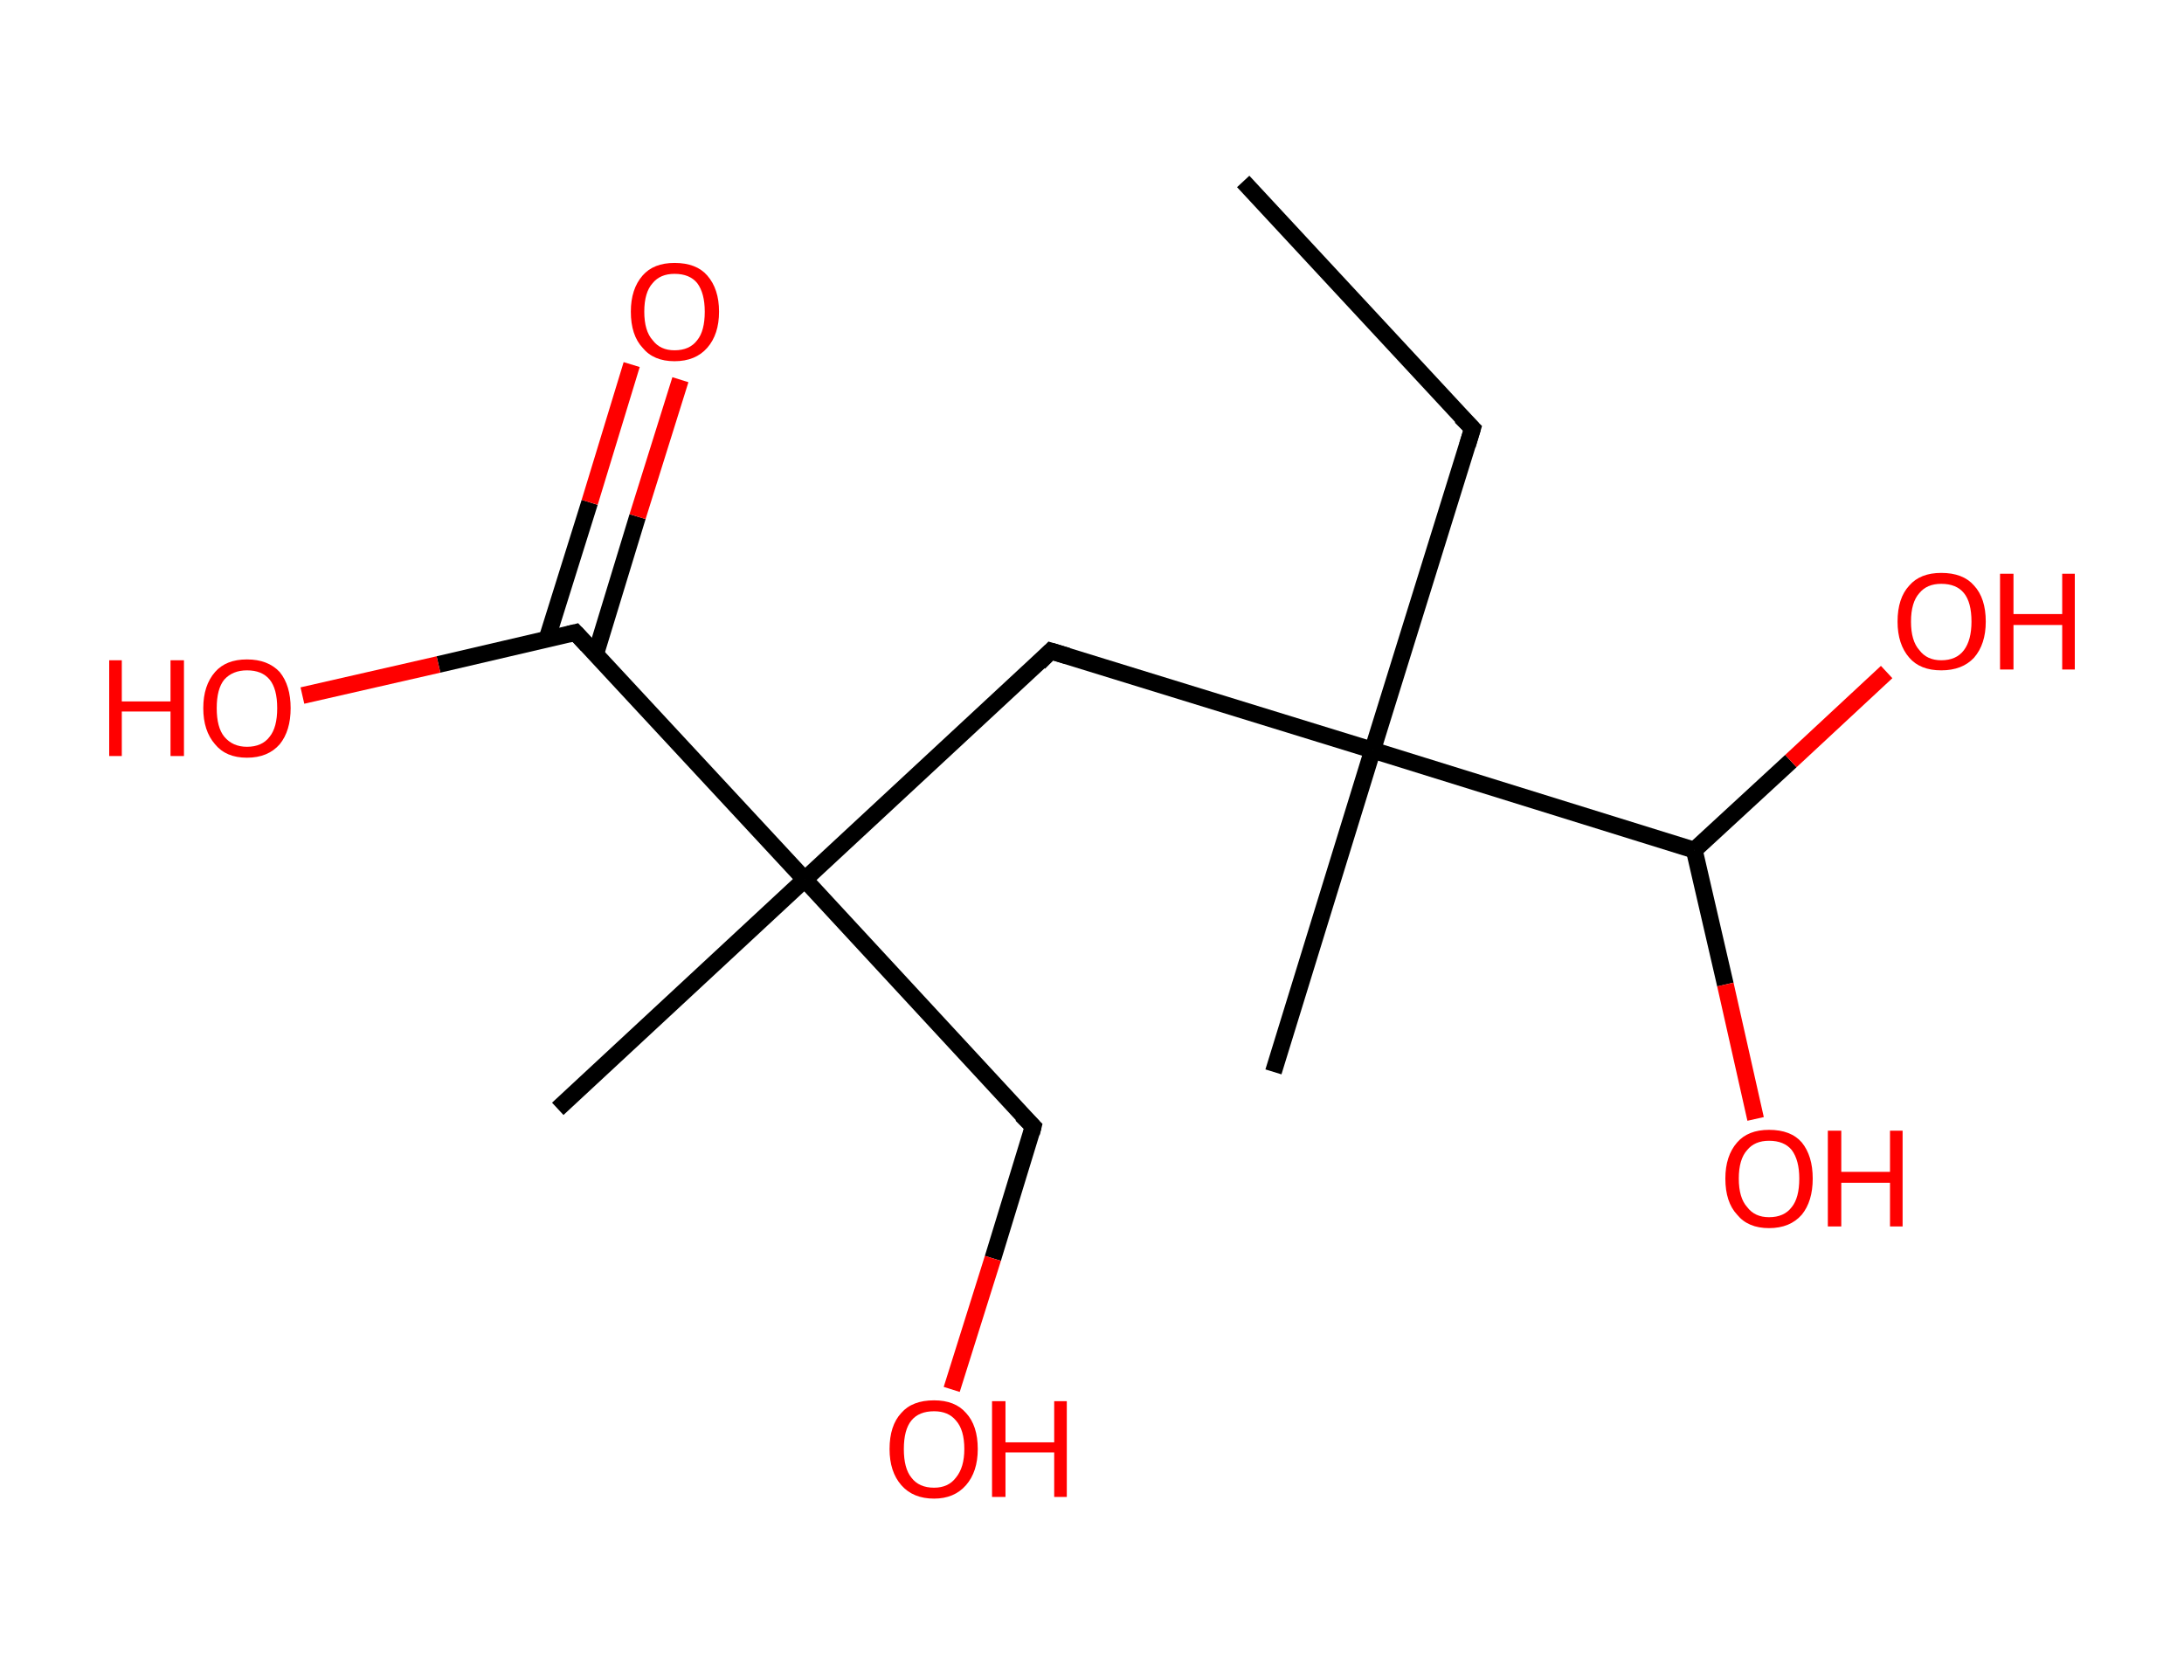 <?xml version='1.0' encoding='ASCII' standalone='yes'?>
<svg xmlns="http://www.w3.org/2000/svg" xmlns:rdkit="http://www.rdkit.org/xml" xmlns:xlink="http://www.w3.org/1999/xlink" version="1.1" baseProfile="full" xml:space="preserve" width="260px" height="200px" viewBox="0 0 260 200">
<!-- END OF HEADER -->
<rect style="opacity:1.0;fill:#FFFFFF;stroke:none" width="260.0" height="200.0" x="0.0" y="0.0"> </rect>
<path class="bond-0 atom-0 atom-1" d="M 148.0,21.6 L 175.3,51.0" style="fill:none;fill-rule:evenodd;stroke:#000000;stroke-width:2.0px;stroke-linecap:butt;stroke-linejoin:miter;stroke-opacity:1"/>
<path class="bond-1 atom-1 atom-2" d="M 175.3,51.0 L 163.4,89.3" style="fill:none;fill-rule:evenodd;stroke:#000000;stroke-width:2.0px;stroke-linecap:butt;stroke-linejoin:miter;stroke-opacity:1"/>
<path class="bond-2 atom-2 atom-3" d="M 163.4,89.3 L 151.6,127.6" style="fill:none;fill-rule:evenodd;stroke:#000000;stroke-width:2.0px;stroke-linecap:butt;stroke-linejoin:miter;stroke-opacity:1"/>
<path class="bond-3 atom-2 atom-4" d="M 163.4,89.3 L 125.1,77.5" style="fill:none;fill-rule:evenodd;stroke:#000000;stroke-width:2.0px;stroke-linecap:butt;stroke-linejoin:miter;stroke-opacity:1"/>
<path class="bond-4 atom-4 atom-5" d="M 125.1,77.5 L 95.8,104.7" style="fill:none;fill-rule:evenodd;stroke:#000000;stroke-width:2.0px;stroke-linecap:butt;stroke-linejoin:miter;stroke-opacity:1"/>
<path class="bond-5 atom-5 atom-6" d="M 95.8,104.7 L 66.4,132.0" style="fill:none;fill-rule:evenodd;stroke:#000000;stroke-width:2.0px;stroke-linecap:butt;stroke-linejoin:miter;stroke-opacity:1"/>
<path class="bond-6 atom-5 atom-7" d="M 95.8,104.7 L 123.0,134.1" style="fill:none;fill-rule:evenodd;stroke:#000000;stroke-width:2.0px;stroke-linecap:butt;stroke-linejoin:miter;stroke-opacity:1"/>
<path class="bond-7 atom-7 atom-8" d="M 123.0,134.1 L 118.2,149.8" style="fill:none;fill-rule:evenodd;stroke:#000000;stroke-width:2.0px;stroke-linecap:butt;stroke-linejoin:miter;stroke-opacity:1"/>
<path class="bond-7 atom-7 atom-8" d="M 118.2,149.8 L 113.3,165.4" style="fill:none;fill-rule:evenodd;stroke:#FF0000;stroke-width:2.0px;stroke-linecap:butt;stroke-linejoin:miter;stroke-opacity:1"/>
<path class="bond-8 atom-5 atom-9" d="M 95.8,104.7 L 68.5,75.3" style="fill:none;fill-rule:evenodd;stroke:#000000;stroke-width:2.0px;stroke-linecap:butt;stroke-linejoin:miter;stroke-opacity:1"/>
<path class="bond-9 atom-9 atom-10" d="M 70.9,77.9 L 75.9,61.5" style="fill:none;fill-rule:evenodd;stroke:#000000;stroke-width:2.0px;stroke-linecap:butt;stroke-linejoin:miter;stroke-opacity:1"/>
<path class="bond-9 atom-9 atom-10" d="M 75.9,61.5 L 81.0,45.2" style="fill:none;fill-rule:evenodd;stroke:#FF0000;stroke-width:2.0px;stroke-linecap:butt;stroke-linejoin:miter;stroke-opacity:1"/>
<path class="bond-9 atom-9 atom-10" d="M 65.1,76.1 L 70.2,59.8" style="fill:none;fill-rule:evenodd;stroke:#000000;stroke-width:2.0px;stroke-linecap:butt;stroke-linejoin:miter;stroke-opacity:1"/>
<path class="bond-9 atom-9 atom-10" d="M 70.2,59.8 L 75.2,43.4" style="fill:none;fill-rule:evenodd;stroke:#FF0000;stroke-width:2.0px;stroke-linecap:butt;stroke-linejoin:miter;stroke-opacity:1"/>
<path class="bond-10 atom-9 atom-11" d="M 68.5,75.3 L 52.2,79.1" style="fill:none;fill-rule:evenodd;stroke:#000000;stroke-width:2.0px;stroke-linecap:butt;stroke-linejoin:miter;stroke-opacity:1"/>
<path class="bond-10 atom-9 atom-11" d="M 52.2,79.1 L 36.0,82.8" style="fill:none;fill-rule:evenodd;stroke:#FF0000;stroke-width:2.0px;stroke-linecap:butt;stroke-linejoin:miter;stroke-opacity:1"/>
<path class="bond-11 atom-2 atom-12" d="M 163.4,89.3 L 201.7,101.2" style="fill:none;fill-rule:evenodd;stroke:#000000;stroke-width:2.0px;stroke-linecap:butt;stroke-linejoin:miter;stroke-opacity:1"/>
<path class="bond-12 atom-12 atom-13" d="M 201.7,101.2 L 205.4,117.2" style="fill:none;fill-rule:evenodd;stroke:#000000;stroke-width:2.0px;stroke-linecap:butt;stroke-linejoin:miter;stroke-opacity:1"/>
<path class="bond-12 atom-12 atom-13" d="M 205.4,117.2 L 209.0,133.2" style="fill:none;fill-rule:evenodd;stroke:#FF0000;stroke-width:2.0px;stroke-linecap:butt;stroke-linejoin:miter;stroke-opacity:1"/>
<path class="bond-13 atom-12 atom-14" d="M 201.7,101.2 L 213.2,90.6" style="fill:none;fill-rule:evenodd;stroke:#000000;stroke-width:2.0px;stroke-linecap:butt;stroke-linejoin:miter;stroke-opacity:1"/>
<path class="bond-13 atom-12 atom-14" d="M 213.2,90.6 L 224.6,80.0" style="fill:none;fill-rule:evenodd;stroke:#FF0000;stroke-width:2.0px;stroke-linecap:butt;stroke-linejoin:miter;stroke-opacity:1"/>
<path d="M 173.9,49.6 L 175.3,51.0 L 174.7,53.0" style="fill:none;stroke:#000000;stroke-width:2.0px;stroke-linecap:butt;stroke-linejoin:miter;stroke-opacity:1;"/>
<path d="M 127.1,78.1 L 125.1,77.5 L 123.7,78.9" style="fill:none;stroke:#000000;stroke-width:2.0px;stroke-linecap:butt;stroke-linejoin:miter;stroke-opacity:1;"/>
<path d="M 121.6,132.7 L 123.0,134.1 L 122.8,134.9" style="fill:none;stroke:#000000;stroke-width:2.0px;stroke-linecap:butt;stroke-linejoin:miter;stroke-opacity:1;"/>
<path d="M 69.9,76.8 L 68.5,75.3 L 67.7,75.5" style="fill:none;stroke:#000000;stroke-width:2.0px;stroke-linecap:butt;stroke-linejoin:miter;stroke-opacity:1;"/>
<path class="atom-8" d="M 105.9 172.5 Q 105.9 169.7, 107.3 168.2 Q 108.6 166.7, 111.2 166.7 Q 113.7 166.7, 115.0 168.2 Q 116.4 169.7, 116.4 172.5 Q 116.4 175.2, 115.0 176.8 Q 113.6 178.4, 111.2 178.4 Q 108.7 178.4, 107.3 176.8 Q 105.9 175.2, 105.9 172.5 M 111.2 177.1 Q 112.9 177.1, 113.8 175.9 Q 114.8 174.7, 114.8 172.5 Q 114.8 170.2, 113.8 169.1 Q 112.9 168.0, 111.2 168.0 Q 109.4 168.0, 108.5 169.1 Q 107.6 170.2, 107.6 172.5 Q 107.6 174.8, 108.5 175.9 Q 109.4 177.1, 111.2 177.1 " fill="#FF0000"/>
<path class="atom-8" d="M 118.1 166.8 L 119.7 166.8 L 119.7 171.7 L 125.5 171.7 L 125.5 166.8 L 127.0 166.8 L 127.0 178.2 L 125.5 178.2 L 125.5 172.9 L 119.7 172.9 L 119.7 178.2 L 118.1 178.2 L 118.1 166.8 " fill="#FF0000"/>
<path class="atom-10" d="M 75.1 37.1 Q 75.1 34.4, 76.5 32.8 Q 77.8 31.3, 80.3 31.3 Q 82.9 31.3, 84.2 32.8 Q 85.6 34.4, 85.6 37.1 Q 85.6 39.8, 84.2 41.4 Q 82.8 43.0, 80.3 43.0 Q 77.8 43.0, 76.5 41.4 Q 75.1 39.9, 75.1 37.1 M 80.3 41.7 Q 82.1 41.7, 83.0 40.5 Q 83.9 39.4, 83.9 37.1 Q 83.9 34.9, 83.0 33.7 Q 82.1 32.6, 80.3 32.6 Q 78.6 32.6, 77.7 33.7 Q 76.7 34.8, 76.7 37.1 Q 76.7 39.4, 77.7 40.5 Q 78.6 41.7, 80.3 41.7 " fill="#FF0000"/>
<path class="atom-11" d="M 13.0 78.6 L 14.5 78.6 L 14.5 83.5 L 20.3 83.5 L 20.3 78.6 L 21.9 78.6 L 21.9 90.0 L 20.3 90.0 L 20.3 84.7 L 14.5 84.7 L 14.5 90.0 L 13.0 90.0 L 13.0 78.6 " fill="#FF0000"/>
<path class="atom-11" d="M 24.2 84.3 Q 24.2 81.6, 25.6 80.0 Q 26.9 78.5, 29.4 78.5 Q 31.9 78.5, 33.3 80.0 Q 34.6 81.6, 34.6 84.3 Q 34.6 87.0, 33.3 88.6 Q 31.9 90.2, 29.4 90.2 Q 26.9 90.2, 25.6 88.6 Q 24.2 87.0, 24.2 84.3 M 29.4 88.9 Q 31.2 88.9, 32.1 87.7 Q 33.0 86.6, 33.0 84.3 Q 33.0 82.0, 32.1 80.9 Q 31.2 79.8, 29.4 79.8 Q 27.7 79.8, 26.7 80.9 Q 25.8 82.0, 25.8 84.3 Q 25.8 86.6, 26.7 87.7 Q 27.7 88.9, 29.4 88.9 " fill="#FF0000"/>
<path class="atom-13" d="M 205.4 140.3 Q 205.4 137.6, 206.8 136.0 Q 208.1 134.5, 210.6 134.5 Q 213.2 134.5, 214.5 136.0 Q 215.8 137.6, 215.8 140.3 Q 215.8 143.0, 214.5 144.6 Q 213.1 146.2, 210.6 146.2 Q 208.1 146.2, 206.8 144.6 Q 205.4 143.1, 205.4 140.3 M 210.6 144.9 Q 212.4 144.9, 213.3 143.7 Q 214.2 142.6, 214.2 140.3 Q 214.2 138.1, 213.3 136.9 Q 212.4 135.8, 210.6 135.8 Q 208.9 135.8, 208.0 136.9 Q 207.0 138.0, 207.0 140.3 Q 207.0 142.6, 208.0 143.7 Q 208.9 144.9, 210.6 144.9 " fill="#FF0000"/>
<path class="atom-13" d="M 217.6 134.6 L 219.2 134.6 L 219.2 139.5 L 225.0 139.5 L 225.0 134.6 L 226.5 134.6 L 226.5 146.0 L 225.0 146.0 L 225.0 140.8 L 219.2 140.8 L 219.2 146.0 L 217.6 146.0 L 217.6 134.6 " fill="#FF0000"/>
<path class="atom-14" d="M 225.9 74.0 Q 225.9 71.2, 227.3 69.7 Q 228.6 68.2, 231.1 68.2 Q 233.7 68.2, 235.0 69.7 Q 236.4 71.2, 236.4 74.0 Q 236.4 76.7, 235.0 78.3 Q 233.6 79.8, 231.1 79.8 Q 228.6 79.8, 227.3 78.3 Q 225.9 76.7, 225.9 74.0 M 231.1 78.6 Q 232.9 78.6, 233.8 77.4 Q 234.7 76.2, 234.7 74.0 Q 234.7 71.7, 233.8 70.6 Q 232.9 69.5, 231.1 69.5 Q 229.4 69.5, 228.5 70.6 Q 227.5 71.7, 227.5 74.0 Q 227.5 76.3, 228.5 77.4 Q 229.4 78.6, 231.1 78.6 " fill="#FF0000"/>
<path class="atom-14" d="M 238.1 68.3 L 239.7 68.3 L 239.7 73.1 L 245.5 73.1 L 245.5 68.3 L 247.0 68.3 L 247.0 79.7 L 245.5 79.7 L 245.5 74.4 L 239.7 74.4 L 239.7 79.7 L 238.1 79.7 L 238.1 68.3 " fill="#FF0000"/>
</svg>
